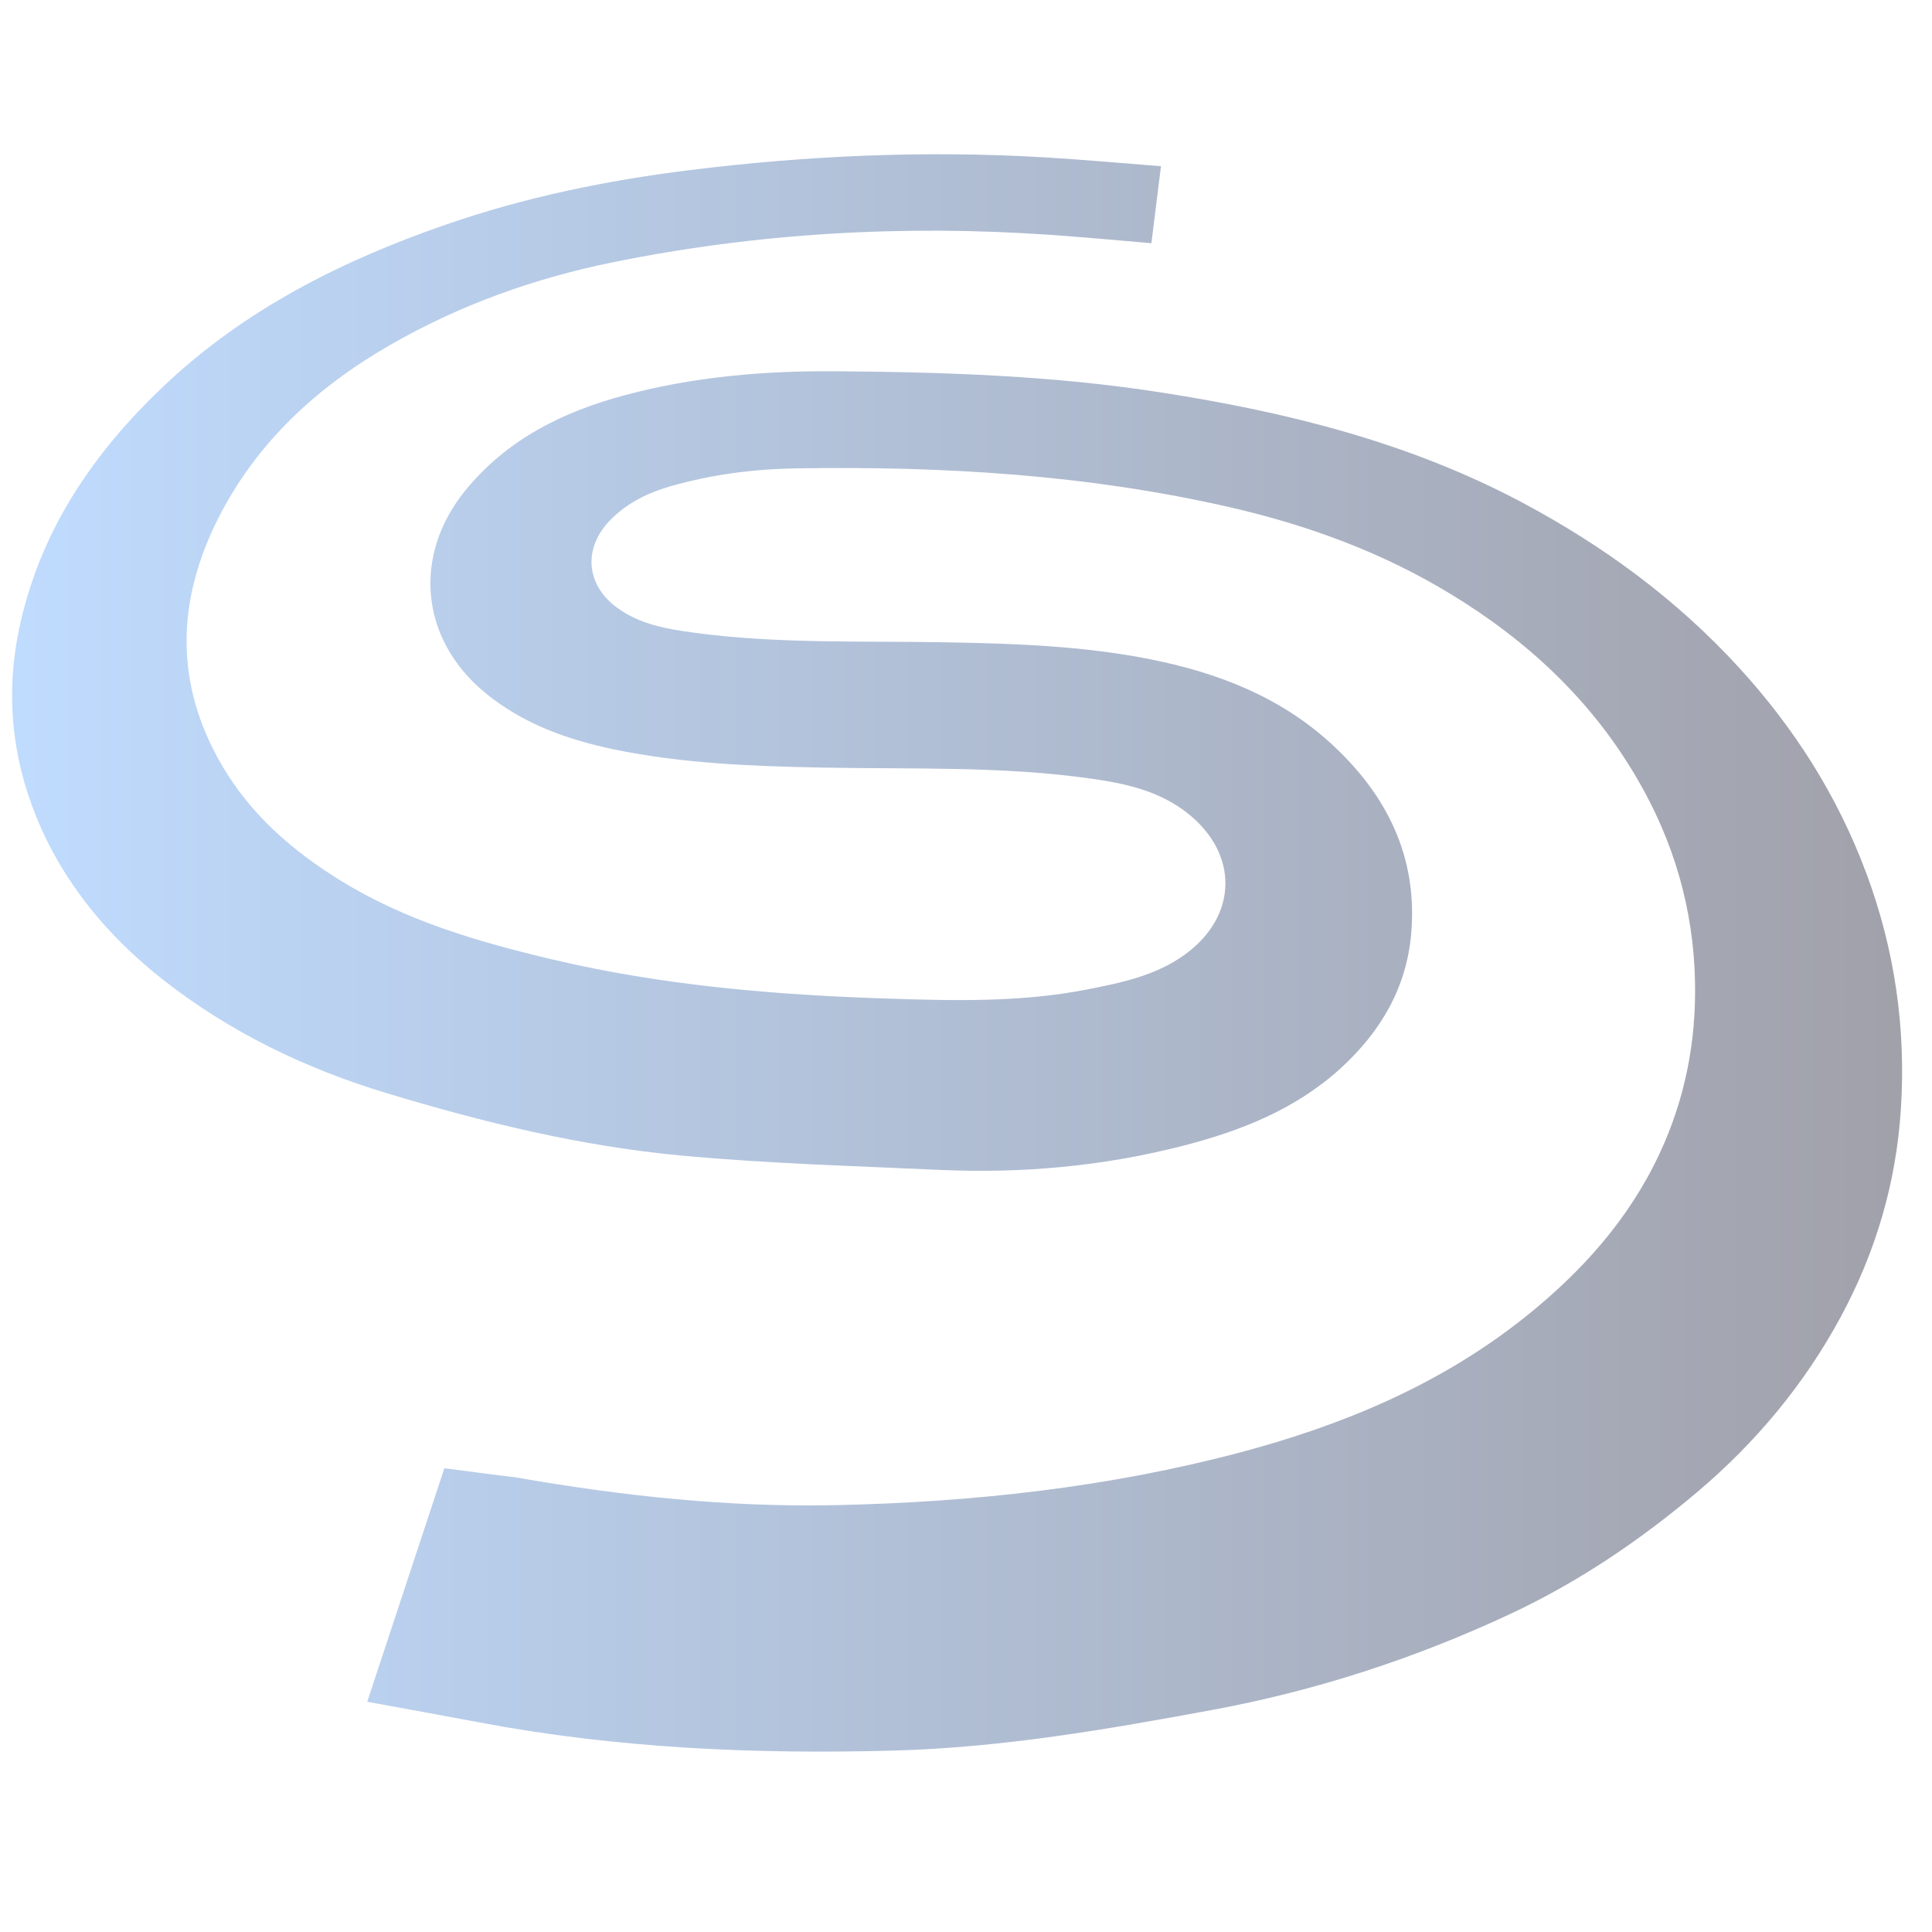 <svg xmlns="http://www.w3.org/2000/svg" role="img" viewBox="0 0 24 24" width="96px" height="96px">
<linearGradient id="ghost-main-gradient">
    <stop stop-color="#bfdbfe" offset="0%"></stop>
    <stop stop-color="#a1a1aa" offset="100%"></stop>
</linearGradient>
<path fill="url(#ghost-main-gradient)" d="M4.562 21.14c.326-.987.646-1.956.958-2.901.301.038.547.073.877.112 1.327.232 2.66.377 4.009.346 1.688-.038 3.359-.22 4.994-.653 1.282-.34 2.495-.845 3.545-1.683.698-.557 1.287-1.21 1.669-2.027.317-.677.458-1.393.442-2.142-.019-.903-.264-1.74-.718-2.518-.567-.975-1.365-1.717-2.321-2.297-.847-.515-1.766-.852-2.731-1.074C13.511 5.895 11.71 5.79 9.898 5.818c-.529.008-1.053.075-1.565.221-.279.08-.533.203-.742.411-.352.352-.32.815.084 1.106.283.203.616.259.949.304 1.036.14 2.08.1 3.121.119.855.015 1.71.044 2.551.212.83.166 1.604.464 2.239 1.046.692.634 1.079 1.406.995 2.365-.059.672-.381 1.215-.872 1.665-.559.511-1.24.78-1.958.965-.992.256-2.002.347-3.024.301-1.07-.049-2.143-.079-3.209-.178-1.247-.115-2.463-.412-3.662-.775-1.007-.304-1.941-.753-2.77-1.402-.695-.544-1.25-1.209-1.585-2.033-.302-.744-.379-1.52-.217-2.31.251-1.221.914-2.201 1.805-3.043 1.006-.952 2.212-1.556 3.507-2.004.983-.34 1.997-.548 3.027-.675 1.458-.181 2.922-.245 4.39-.159.497.029.993.075 1.46.111l-.119.956c-.431-.036-.853-.076-1.276-.105-1.822-.124-3.632-.021-5.422.344-.972.198-1.901.531-2.763 1.028-.903.52-1.651 1.205-2.128 2.145-.521 1.029-.551 2.062.047 3.081.357.608.87 1.053 1.46 1.419.813.504 1.717.767 2.638.985 1.372.325 2.769.442 4.173.487.824.027 1.65.047 2.465-.112.43-.084.863-.172 1.229-.44.65-.476.664-1.245.029-1.749-.346-.274-.759-.369-1.183-.429-1.119-.161-2.247-.118-3.372-.14-.86-.017-1.719-.05-2.565-.224-.585-.121-1.142-.32-1.611-.707-.804-.664-.902-1.703-.242-2.513.519-.636 1.214-.978 1.987-1.184.855-.228 1.729-.302 2.611-.295 1.354.01 2.706.054 4.048.264 1.555.242 3.069.617 4.471 1.361 1.014.539 1.928 1.208 2.706 2.059.688.752 1.224 1.597 1.579 2.552.353.946.495 1.927.429 2.936-.059.91-.311 1.765-.743 2.568-.455.845-1.061 1.57-1.79 2.186-.711.6-1.48 1.12-2.327 1.515-1.181.551-2.41.951-3.692 1.188-1.306.242-2.613.468-3.945.505-1.732.048-3.456-.027-5.163-.35-.456-.086-.912-.168-1.392-.256"></path>
</svg>
